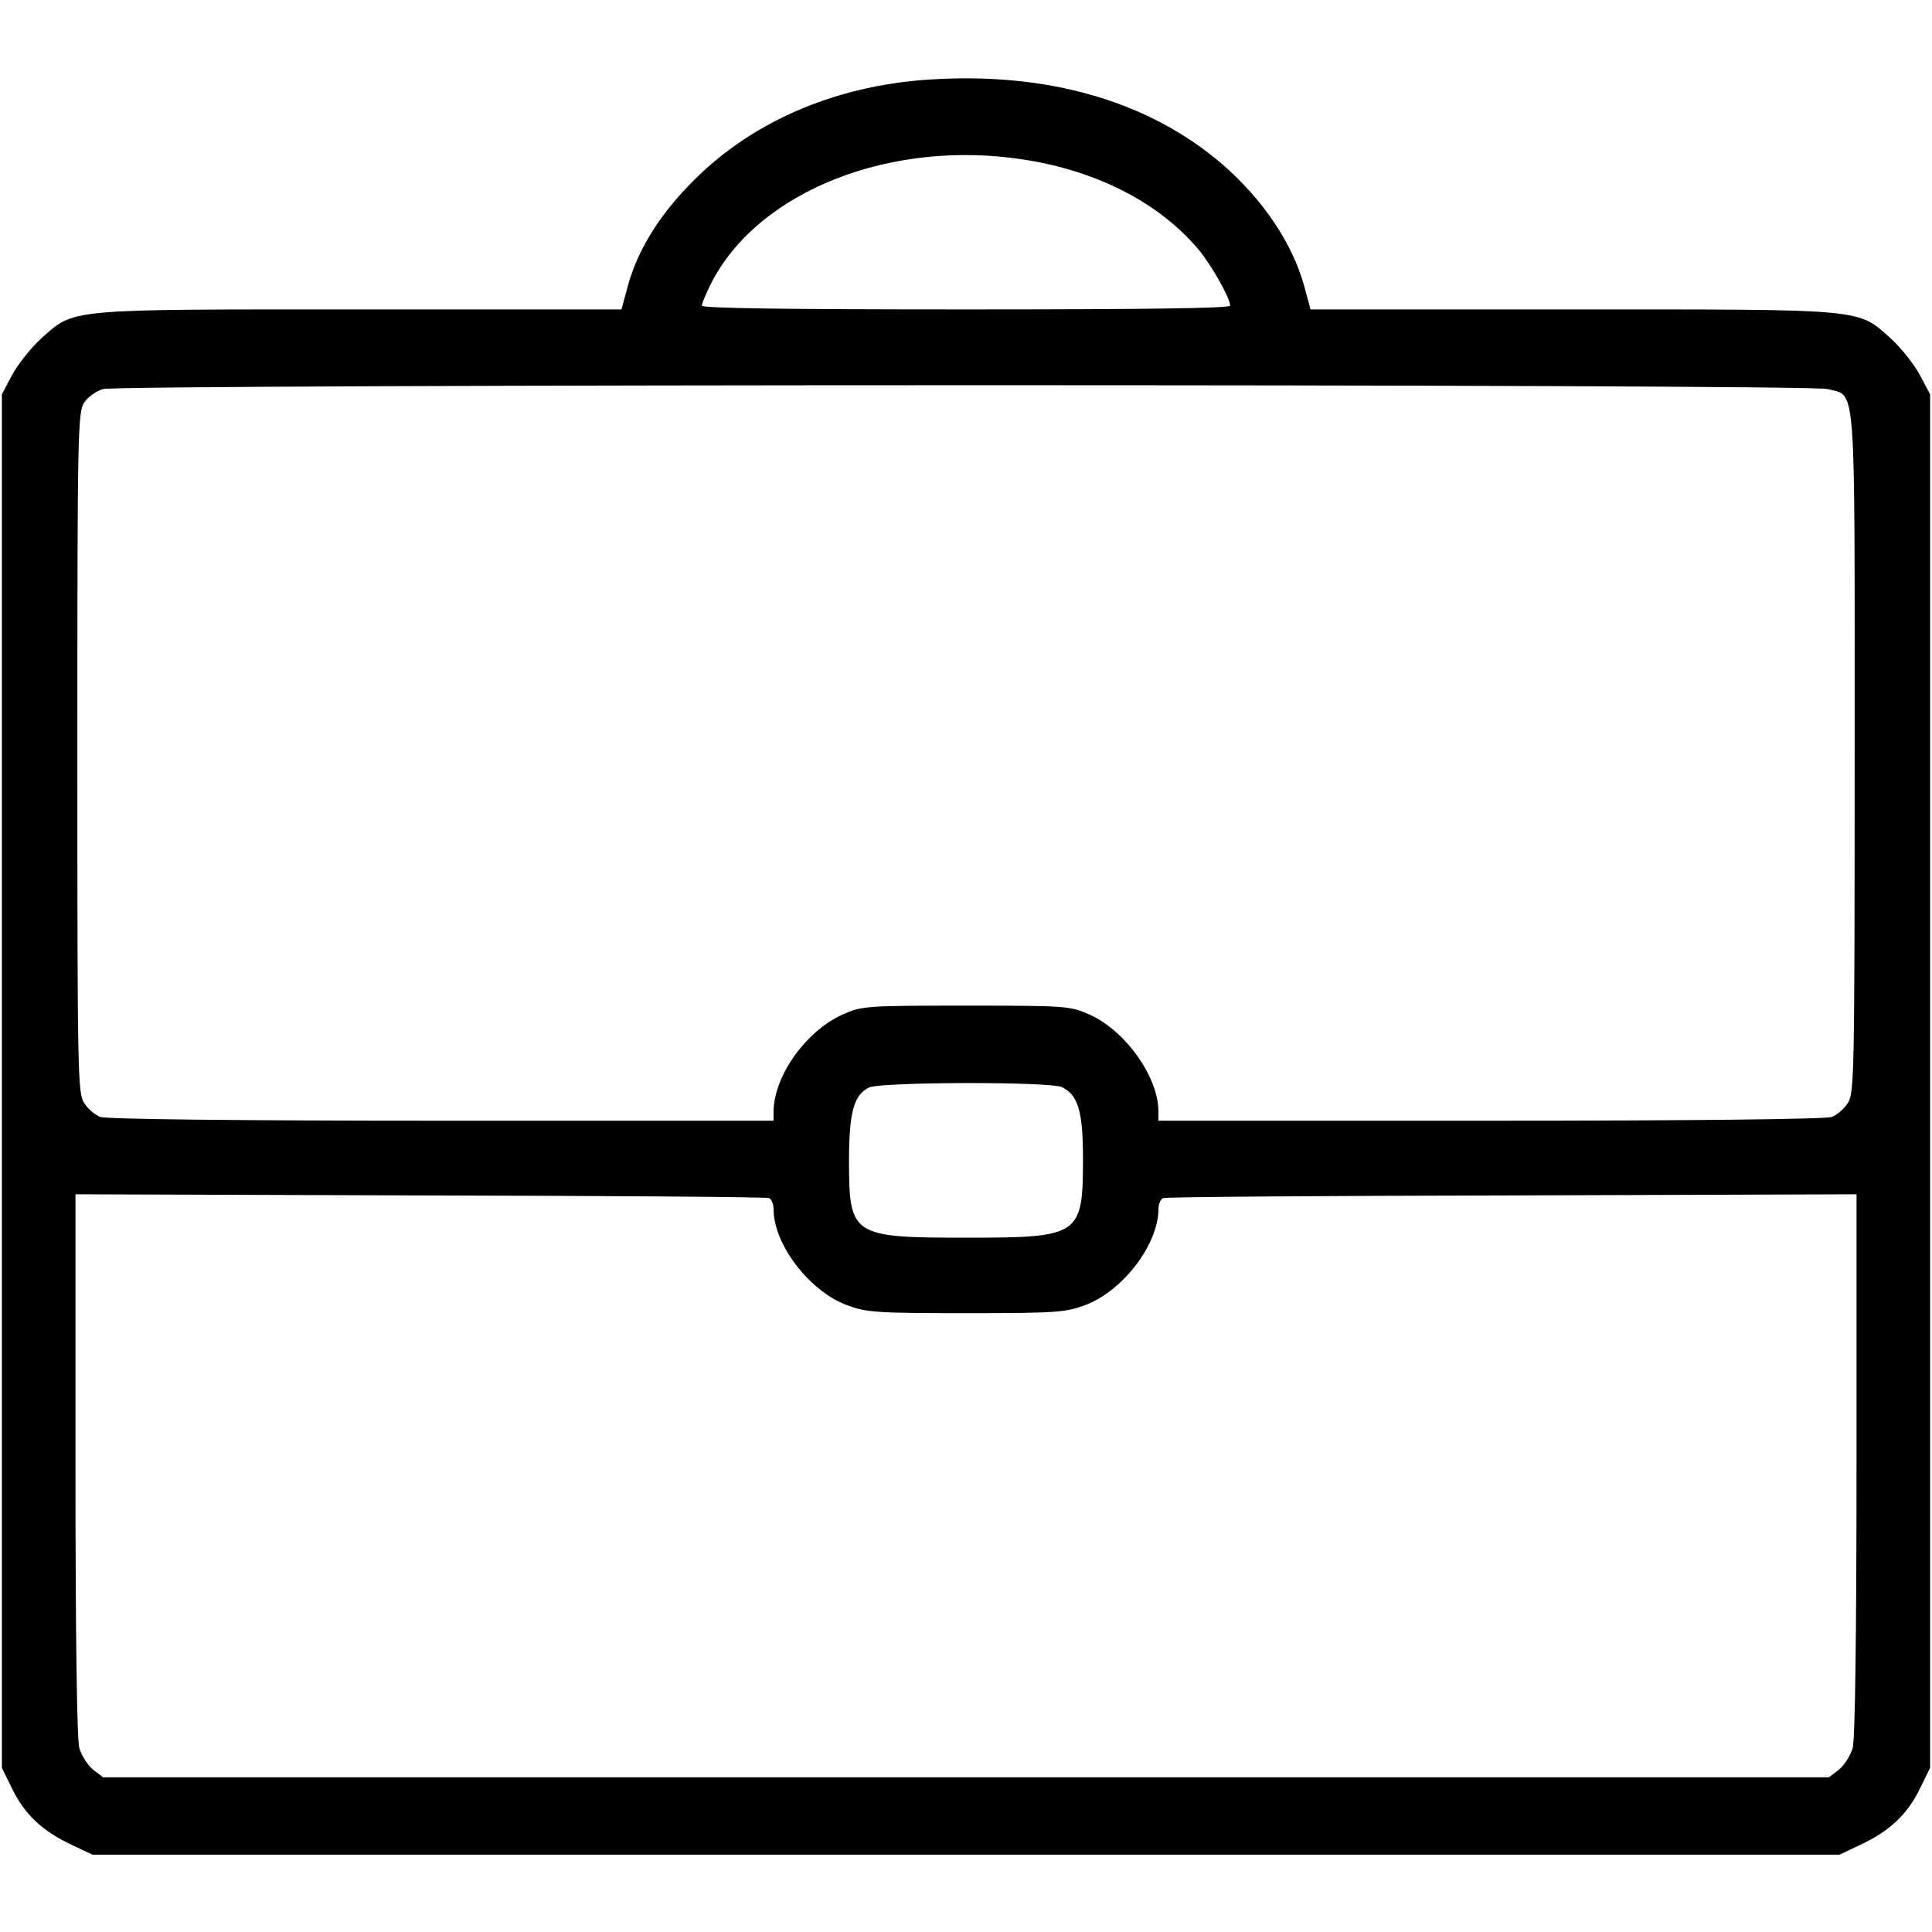 <?xml version="1.0" standalone="no"?>
<!DOCTYPE svg PUBLIC "-//W3C//DTD SVG 20010904//EN"
 "http://www.w3.org/TR/2001/REC-SVG-20010904/DTD/svg10.dtd">
<svg version="1.0" xmlns="http://www.w3.org/2000/svg"
 width="512pt" height="512pt" viewBox="0 0 512 512"
 preserveAspectRatio="xMidYMid meet">

<g transform="translate(0,512) scale(0.1,-0.1)"
fill="#000000" stroke="none">
<path d="M2460 4909 c-255 -17 -480 -117 -637 -283 -81 -84 -134 -173 -159
-263 l-17 -63 -692 0 c-786 0 -756 3 -847 -78 -27 -25 -61 -68 -76 -96 l-27
-51 0 -1820 0 -1820 28 -57 c33 -67 80 -111 157 -147 l55 -26 2315 0 2315 0
55 26 c77 36 124 80 157 147 l28 57 0 1820 0 1820 -27 51 c-15 28 -49 71 -76
96 -91 81 -61 78 -847 78 l-692 0 -17 63 c-32 114 -109 228 -217 322 -196 168
-464 245 -779 224z m260 -213 c193 -31 354 -116 456 -237 35 -42 84 -129 84
-149 0 -7 -225 -10 -700 -10 -475 0 -700 3 -700 10 0 6 11 32 24 58 125 247
481 386 836 328z m2123 -607 c77 -21 72 46 72 -964 0 -851 -1 -902 -18 -928
-10 -16 -29 -32 -43 -37 -15 -6 -370 -10 -905 -10 l-879 0 0 24 c0 92 -87 214
-182 257 -52 23 -60 24 -328 24 -268 0 -276 -1 -328 -24 -97 -44 -182 -164
-182 -258 l0 -23 -879 0 c-535 0 -890 4 -905 10 -14 5 -33 21 -43 37 -17 26
-18 77 -18 928 0 842 1 903 18 928 9 14 32 31 50 36 47 13 4521 14 4570 0z
m-2029 -1850 c43 -20 56 -65 56 -188 0 -206 -7 -211 -310 -211 -303 0 -310 5
-310 205 0 127 13 174 53 193 31 15 478 16 511 1z m-776 -294 c6 -2 12 -16 12
-29 0 -94 95 -218 195 -255 51 -19 77 -21 315 -21 238 0 264 2 315 21 100 37
195 161 195 255 0 13 6 27 13 29 6 3 423 6 925 7 l912 3 0 -715 c0 -459 -4
-728 -10 -752 -6 -20 -22 -46 -37 -58 l-26 -20 -2287 0 -2287 0 -26 20 c-15
12 -31 38 -37 58 -6 24 -10 293 -10 752 l0 715 912 -3 c502 -1 919 -4 926 -7z"/>
</g>
</svg>
